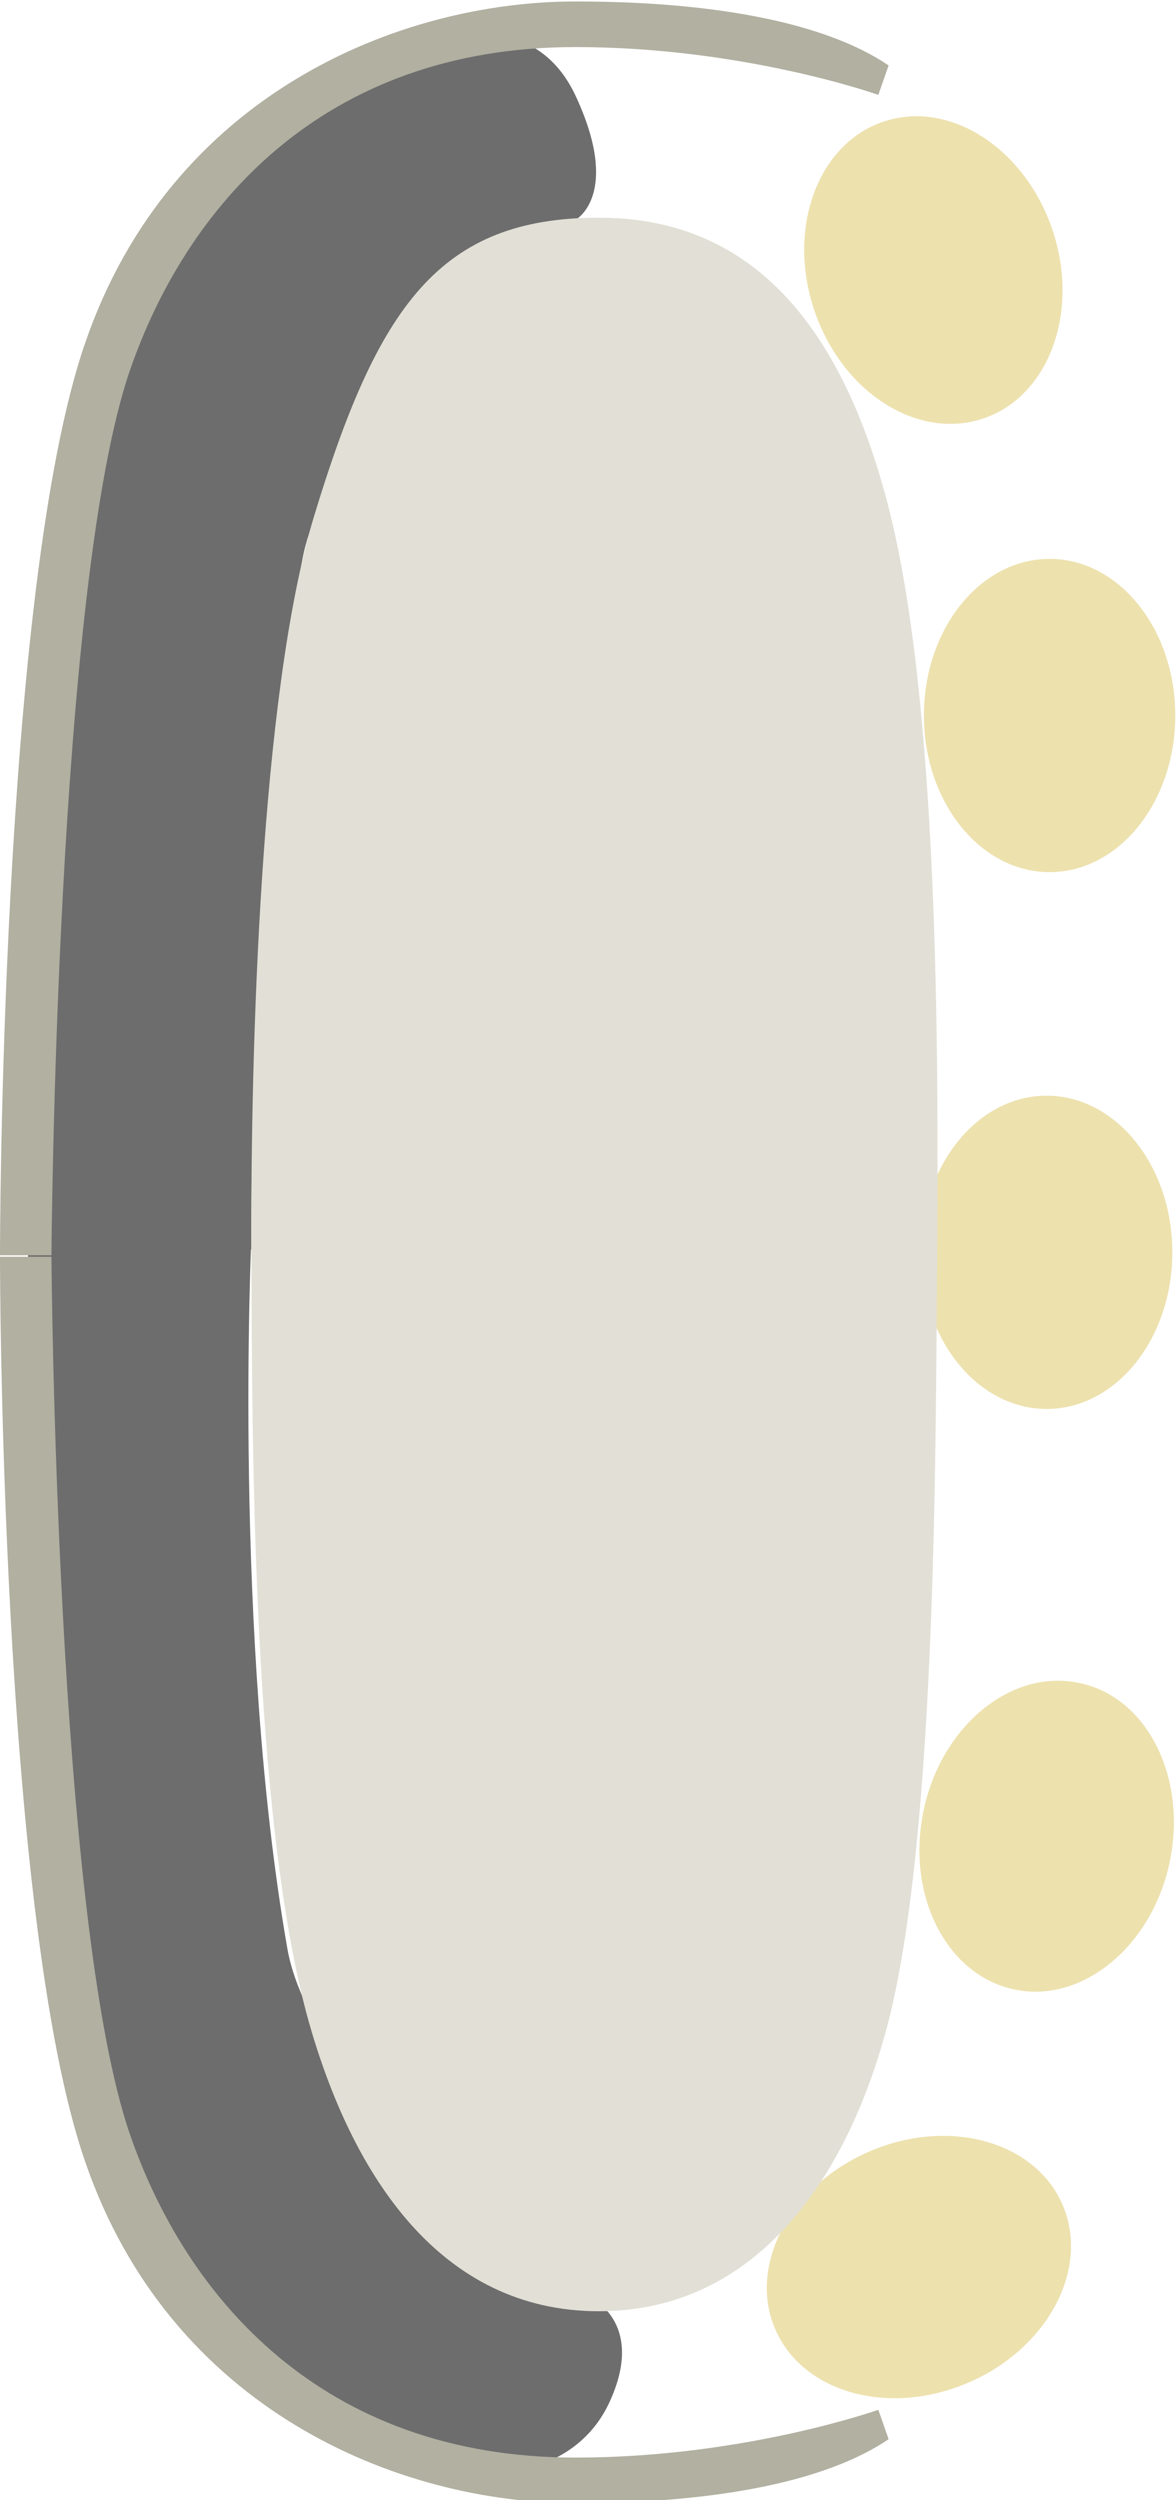 <?xml version="1.0" encoding="utf-8"?>
<!-- Generator: Adobe Illustrator 19.2.1, SVG Export Plug-In . SVG Version: 6.00 Build 0)  -->
<svg version="1.1" id="图层_1" xmlns="http://www.w3.org/2000/svg" xmlns:xlink="http://www.w3.org/1999/xlink" x="0px" y="0px"
	 viewBox="0 0 160 340" style="enable-background:new 0 0 160 340;" xml:space="preserve">
<style type="text/css">
	.st0{fill:#EDE1AE;}
	.st1{fill:#6D6D6D;}
	.st2{fill:#B1B0A1;}
	.st3{display:none;}
	.st4{display:inline;fill:#C0CED8;}
	.st5{display:inline;fill:#E6E6E6;}
	.st6{display:inline;}
	.st7{display:inline;fill:#333333;}
	.st8{fill:#E2E0D6;}
</style>
<g>
	<ellipse class="st0" cx="142.4" cy="170.3" rx="17.1" ry="21.3"/>
	<ellipse class="st0" cx="142.8" cy="97.3" rx="17.1" ry="21.3"/>
	<ellipse transform="matrix(0.948 -0.318 0.318 0.948 -5.11 42.224)" class="st0" cx="127" cy="36.8" rx="17.1" ry="21.3"/>
	<path class="st0" d="M125.7,246c2.5-11.5,12.1-19.2,21.3-17.1c9.2,2,14.6,13,12.1,24.5s-12.1,19.2-21.3,17.1
		C128.6,268.4,123.2,257.5,125.7,246z"/>
	
		<ellipse transform="matrix(0.917 -0.399 0.399 0.917 -112.666 75.584)" class="st0" cx="125.1" cy="308.2" rx="21.3" ry="17.1"/>
	<path class="st1" d="M64.4,336.4c-18.7-2-47.2-27.8-50.7-48.4c-9.6-56.7-9.9-119-9.9-119l30.4-0.6c0,0-2.5,54.3,4.9,96.6
		c3.7,20.9,39.2,46.4,39.2,46.4s10.2,2.9,4.7,15.1C77.9,337.8,64.4,336.4,64.4,336.4z"/>
	<path class="st1" d="M64.4,4.9c-18.7,2-47.2,27.8-50.7,48.4c-9.6,56.7-9.9,117-9.9,117l30.4-0.4c0,0-0.5-51.3,6.9-93.6
		c3.7-20.9,37.2-46.4,37.2-46.4s6.3-3.4,0-16.9C73.6,3,64.4,4.9,64.4,4.9z"/>
	<path class="st2" d="M120.9,331.7c-8.1,5.5-22.6,8.7-42.6,8.7c-24.1,0-55.1-12.7-66.7-46.4C0,260.6,0,170.9,0,170.9h7
		c0,0,0.6,90.3,10.7,119.4c7.5,21.7,25.8,43.9,60.6,43.9c22.9,0,41.2-6.5,41.2-6.5L120.9,331.7z"/>
	<path class="st2" d="M120.9,8.9c-8.1-5.5-22.6-8.7-42.6-8.7c-24.1,0-55.1,12.7-66.7,46.4C0,80,0,170.7,0,170.7h7
		c0,0,0.6-91.3,10.7-120.4C25.2,28.6,43.5,6.4,78.3,6.4c22.9,0,41.2,6.5,41.2,6.5L120.9,8.9z"/>
</g>
<g id="keyboard" class="st3">
	<path class="st4" d="M101.9,36.3c0,1.1-0.6,2.6-1.3,2.6H57.5c-0.8,0-1.5-1.5-1.5-2.6v-9.8c0-1.1,0.8-1.6,1.5-1.6h43.2
		c0.8,0,1.3,0.5,1.3,1.6L101.9,36.3L101.9,36.3z"/>
	<path class="st5" d="M101.9,35.5c0,1-0.4,2.4-1.2,2.4H57.5c-0.8,0-1.5-1.4-1.5-2.4v-9.2c0-1,0.8-1.5,1.5-1.5h43.3
		c0.8,0,1.2,0.5,1.2,1.5L101.9,35.5L101.9,35.5z"/>
	<g id="key" class="st6">
		<g id="line1_2_">
			<path d="M98.8,27.5c0,0.3-0.3,0.6-0.6,0.6h-4.7c-0.3,0-0.6-0.3-0.6-0.6v-1.2c0-0.3,0.3-0.6,0.6-0.6h4.7c0.3,0,0.6,0.3,0.6,0.6
				V27.5z"/>
			<path d="M68.3,27.5c0,0.3-0.3,0.6-0.6,0.6h-1.2c-0.3,0-0.6-0.3-0.6-0.6v-1.2c0-0.3,0.3-0.6,0.6-0.6h1.2c0.3,0,0.6,0.3,0.6,0.6
				V27.5z"/>
			<path d="M71.3,27.5c0,0.3-0.3,0.6-0.6,0.6h-1.2c-0.3,0-0.6-0.3-0.6-0.6v-1.2c0-0.3,0.3-0.6,0.6-0.6h1.2c0.3,0,0.6,0.3,0.6,0.6
				V27.5z"/>
			<path d="M74.2,27.5c0,0.3-0.3,0.6-0.6,0.6h-1.2c-0.3,0-0.6-0.3-0.6-0.6v-1.2c0-0.3,0.3-0.6,0.6-0.6h1.2c0.3,0,0.6,0.3,0.6,0.6
				V27.5L74.2,27.5z"/>
			<path d="M77.4,27.5c0,0.3-0.3,0.6-0.6,0.6h-1.2c-0.3,0-0.6-0.3-0.6-0.6v-1.2c0-0.3,0.3-0.6,0.6-0.6h1.2c0.3,0,0.6,0.3,0.6,0.6
				V27.5z"/>
			<path d="M80.3,27.5c0,0.3-0.3,0.6-0.6,0.6h-1.2c-0.3,0-0.6-0.3-0.6-0.6v-1.2c0-0.3,0.3-0.6,0.6-0.6h1.2c0.3,0,0.6,0.3,0.6,0.6
				V27.5L80.3,27.5z"/>
			<path d="M83.3,27.5c0,0.3-0.3,0.6-0.6,0.6h-1.2c-0.3,0-0.6-0.3-0.6-0.6v-1.2c0-0.3,0.3-0.6,0.6-0.6h1.2c0.3,0,0.6,0.3,0.6,0.6
				V27.5z"/>
			<path d="M86.3,27.5c0,0.3-0.3,0.6-0.6,0.6h-1.2c-0.3,0-0.6-0.3-0.6-0.6v-1.2c0-0.3,0.3-0.6,0.6-0.6h1.2c0.3,0,0.6,0.3,0.6,0.6
				V27.5z"/>
			<path d="M89.4,27.5c0,0.3-0.3,0.6-0.6,0.6h-1.2c-0.3,0-0.6-0.3-0.6-0.6v-1.2c0-0.3,0.3-0.6,0.6-0.6h1.2c0.3,0,0.6,0.3,0.6,0.6
				V27.5L89.4,27.5z"/>
			<path d="M92.4,27.5c0,0.3-0.3,0.6-0.6,0.6h-1.2c-0.3,0-0.6-0.3-0.6-0.6v-1.2c0-0.3,0.3-0.6,0.6-0.6h1.2c0.3,0,0.6,0.3,0.6,0.6
				V27.5L92.4,27.5z"/>
			<path d="M65.4,27.5c0,0.3-0.3,0.6-0.6,0.6h-4.7c-0.3,0-0.6-0.3-0.6-0.6v-1.2c0-0.3,0.3-0.6,0.6-0.6h4.7c0.3,0,0.6,0.3,0.6,0.6
				V27.5L65.4,27.5z"/>
		</g>
		<g id="line2">
			<path d="M64.3,30.7c0,0.3-0.3,0.6-0.6,0.6h-1.2c-0.3,0-0.6-0.3-0.6-0.6v-1.2c0-0.3,0.3-0.6,0.6-0.6h1.2c0.3,0,0.6,0.3,0.6,0.6
				V30.7z"/>
			<path d="M67.3,30.7c0,0.3-0.3,0.6-0.6,0.6h-1.2c-0.3,0-0.6-0.3-0.6-0.6v-1.2c0-0.3,0.3-0.6,0.6-0.6h1.2c0.3,0,0.6,0.3,0.6,0.6
				V30.7L67.3,30.7z"/>
			<path d="M70,30.7c0,0.3-0.3,0.6-0.6,0.6h-1.2c-0.3,0-0.6-0.3-0.6-0.6v-1.2c0-0.3,0.3-0.6,0.6-0.6h1.2c0.3,0,0.6,0.3,0.6,0.6V30.7
				z"/>
			<path d="M73.2,30.7c0,0.3-0.3,0.6-0.6,0.6h-1.2c-0.3,0-0.6-0.3-0.6-0.6v-1.2c0-0.3,0.3-0.6,0.6-0.6h1.2c0.3,0,0.6,0.3,0.6,0.6
				V30.7z"/>
			<path d="M76.1,30.7c0,0.3-0.3,0.6-0.6,0.6h-1.2c-0.3,0-0.6-0.3-0.6-0.6v-1.2c0-0.3,0.3-0.6,0.6-0.6h1.2c0.3,0,0.6,0.3,0.6,0.6
				V30.7z"/>
			<path d="M79.3,30.7c0,0.3-0.3,0.6-0.6,0.6h-1.2c-0.3,0-0.6-0.3-0.6-0.6v-1.2c0-0.3,0.3-0.6,0.6-0.6h1.2c0.3,0,0.6,0.3,0.6,0.6
				V30.7L79.3,30.7z"/>
			<path d="M82.2,30.7c0,0.3-0.3,0.6-0.6,0.6h-1.2c-0.3,0-0.6-0.3-0.6-0.6v-1.2c0-0.3,0.3-0.6,0.6-0.6h1.2c0.3,0,0.6,0.3,0.6,0.6
				V30.7z"/>
			<path d="M85.1,30.7c0,0.3-0.3,0.6-0.6,0.6h-1.2c-0.3,0-0.6-0.3-0.6-0.6v-1.2c0-0.3,0.3-0.6,0.6-0.6h1.2c0.3,0,0.6,0.3,0.6,0.6
				V30.7L85.1,30.7z"/>
			<path d="M88.4,30.7c0,0.3-0.3,0.6-0.6,0.6h-1.2c-0.3,0-0.6-0.3-0.6-0.6v-1.2c0-0.3,0.3-0.6,0.6-0.6h1.2c0.3,0,0.6,0.3,0.6,0.6
				V30.7L88.4,30.7z"/>
			<path d="M91.3,30.7c0,0.3-0.3,0.6-0.6,0.6h-1.2c-0.3,0-0.6-0.3-0.6-0.6v-1.2c0-0.3,0.3-0.6,0.6-0.6h1.2c0.3,0,0.6,0.3,0.6,0.6
				V30.7z"/>
			<path d="M94.5,30.7c0,0.3-0.3,0.6-0.6,0.6h-1.2c-0.3,0-0.6-0.3-0.6-0.6v-1.2c0-0.3,0.3-0.6,0.6-0.6h1.2c0.3,0,0.6,0.3,0.6,0.6
				V30.7L94.5,30.7z"/>
			<path d="M97.4,30.7c0,0.3-0.3,0.6-0.6,0.6h-1.2c-0.3,0-0.6-0.3-0.6-0.6v-1.2c0-0.3,0.3-0.6,0.6-0.6h1.2c0.3,0,0.6,0.3,0.6,0.6
				V30.7z"/>
		</g>
		<g id="line3_2_">
			<path d="M98.8,33.7c0,0.3-0.3,0.6-0.6,0.6h-4.7c-0.3,0-0.6-0.3-0.6-0.6v-1.2c0-0.3,0.3-0.6,0.6-0.6h4.7c0.3,0,0.6,0.3,0.6,0.6
				V33.7z"/>
			<path d="M68.4,33.7c0,0.3-0.3,0.6-0.6,0.6h-1.2c-0.3,0-0.6-0.3-0.6-0.6v-1.2c0-0.3,0.3-0.6,0.6-0.6h1.2c0.3,0,0.6,0.3,0.6,0.6
				V33.7z"/>
			<path d="M71.3,33.7c0,0.3-0.3,0.6-0.6,0.6h-1.2c-0.3,0-0.6-0.3-0.6-0.6v-1.2c0-0.3,0.3-0.6,0.6-0.6h1.2c0.3,0,0.6,0.3,0.6,0.6
				V33.7z"/>
			<path d="M74.2,33.7c0,0.3-0.3,0.6-0.6,0.6h-1.2c-0.3,0-0.6-0.3-0.6-0.6v-1.2c0-0.3,0.3-0.6,0.6-0.6h1.2c0.3,0,0.6,0.3,0.6,0.6
				V33.7z"/>
			<path d="M77.3,33.7c0,0.3-0.3,0.6-0.6,0.6h-1.2c-0.3,0-0.6-0.3-0.6-0.6v-1.2c0-0.3,0.3-0.6,0.6-0.6h1.2c0.3,0,0.6,0.3,0.6,0.6
				V33.7z"/>
			<path d="M80.2,33.7c0,0.3-0.3,0.6-0.6,0.6h-1.2c-0.3,0-0.6-0.3-0.6-0.6v-1.2c0-0.3,0.3-0.6,0.6-0.6h1.2c0.3,0,0.6,0.3,0.6,0.6
				V33.7z"/>
			<path d="M83.4,33.7c0,0.3-0.3,0.6-0.6,0.6h-1.2c-0.3,0-0.6-0.3-0.6-0.6v-1.2c0-0.3,0.3-0.6,0.6-0.6h1.2c0.3,0,0.6,0.3,0.6,0.6
				V33.7z"/>
			<path d="M86.3,33.7c0,0.3-0.3,0.6-0.6,0.6h-1.2c-0.3,0-0.6-0.3-0.6-0.6v-1.2c0-0.3,0.3-0.6,0.6-0.6h1.2c0.3,0,0.6,0.3,0.6,0.6
				V33.7z"/>
			<path d="M89.4,33.7c0,0.3-0.3,0.6-0.6,0.6h-1.2c-0.3,0-0.6-0.3-0.6-0.6v-1.2c0-0.3,0.3-0.6,0.6-0.6h1.2c0.3,0,0.6,0.3,0.6,0.6
				V33.7L89.4,33.7z"/>
			<path d="M92.4,33.7c0,0.3-0.3,0.6-0.6,0.6h-1.2c-0.3,0-0.6-0.3-0.6-0.6v-1.2c0-0.3,0.3-0.6,0.6-0.6h1.2c0.3,0,0.6,0.3,0.6,0.6
				V33.7L92.4,33.7z"/>
			<path d="M65.4,33.7c0,0.3-0.3,0.6-0.6,0.6h-4.7c-0.3,0-0.6-0.3-0.6-0.6v-1.2c0-0.3,0.3-0.6,0.6-0.6h4.7c0.3,0,0.6,0.3,0.6,0.6
				V33.7L65.4,33.7z"/>
		</g>
		<g id="line4">
			<path d="M64.5,36.8c0,0.3-0.3,0.6-0.6,0.6h-1.2c-0.3,0-0.6-0.3-0.6-0.6v-1.2c0-0.3,0.3-0.6,0.6-0.6h1.2c0.3,0,0.6,0.3,0.6,0.6
				V36.8z"/>
			<path d="M67.4,36.8c0,0.3-0.3,0.6-0.6,0.6h-1.2c-0.3,0-0.6-0.3-0.6-0.6v-1.2c0-0.3,0.3-0.6,0.6-0.6h1.2c0.3,0,0.6,0.3,0.6,0.6
				C67.4,35.6,67.4,36.8,67.4,36.8z"/>
			<path d="M70.3,36.8c0,0.3-0.3,0.6-0.6,0.6h-1.2c-0.3,0-0.6-0.3-0.6-0.6v-1.2c0-0.3,0.3-0.6,0.6-0.6h1.2c0.3,0,0.6,0.3,0.6,0.6
				V36.8L70.3,36.8z"/>
			<path d="M91.1,36.8c0,0.3-0.3,0.6-0.6,0.6h-1.2c-0.3,0-0.6-0.3-0.6-0.6v-1.2c0-0.3,0.3-0.6,0.6-0.6h1.2c0.3,0,0.6,0.3,0.6,0.6
				V36.8L91.1,36.8z"/>
			<path d="M94.3,36.8c0,0.3-0.3,0.6-0.6,0.6h-1.2c-0.3,0-0.6-0.3-0.6-0.6v-1.2c0-0.3,0.3-0.6,0.6-0.6h1.2c0.3,0,0.6,0.3,0.6,0.6
				V36.8z"/>
			<path d="M97.3,36.8c0,0.3-0.3,0.6-0.6,0.6h-1.2c-0.3,0-0.6-0.3-0.6-0.6v-1.2c0-0.3,0.3-0.6,0.6-0.6h1.2c0.3,0,0.6,0.3,0.6,0.6
				V36.8z"/>
			<path d="M88.1,36.7c0,0.4-0.3,0.7-0.6,0.7h-16c-0.3,0-0.5-0.4-0.5-0.7v-1c0-0.4,0.2-0.7,0.5-0.7h16c0.3,0,0.6,0.3,0.6,0.7V36.7
				L88.1,36.7z"/>
		</g>
	</g>
</g>
<g id="monitor" class="st3">
	<path class="st7" d="M132.6,17.5c0,0.5-0.3,1.2-1,1.2H32c-0.7,0-1.6-0.7-1.6-1.2v-3c0-0.5,0.9-0.4,1.6-0.4h99.6c0.7,0,1-0.1,1,0.4
		V17.5L132.6,17.5z"/>
</g>
<path class="st8" d="M81.5,314.3L81.5,314.3c-21.7,0-33.6-18.6-39.5-39.4c-7.8-27.9-7.7-80.5-7.8-105c-0.1-27,1.2-75.4,8.5-99.6
	c8.7-28.7,17.1-40.7,38.8-40.7c0,0,0,0,0,0c21.7,0,33.4,16,39.4,39.4c6.8,26.6,6.8,74,6.6,101.5c-0.2,24.3,0,78.4-6.6,104.3
	C115.5,295.9,103.1,314.3,81.5,314.3z"/>
<path class="st1" d="M70.2,326.1"/>
<g>
</g>
<g>
</g>
<g>
</g>
<g>
</g>
<g>
</g>
<g>
</g>
</svg>
